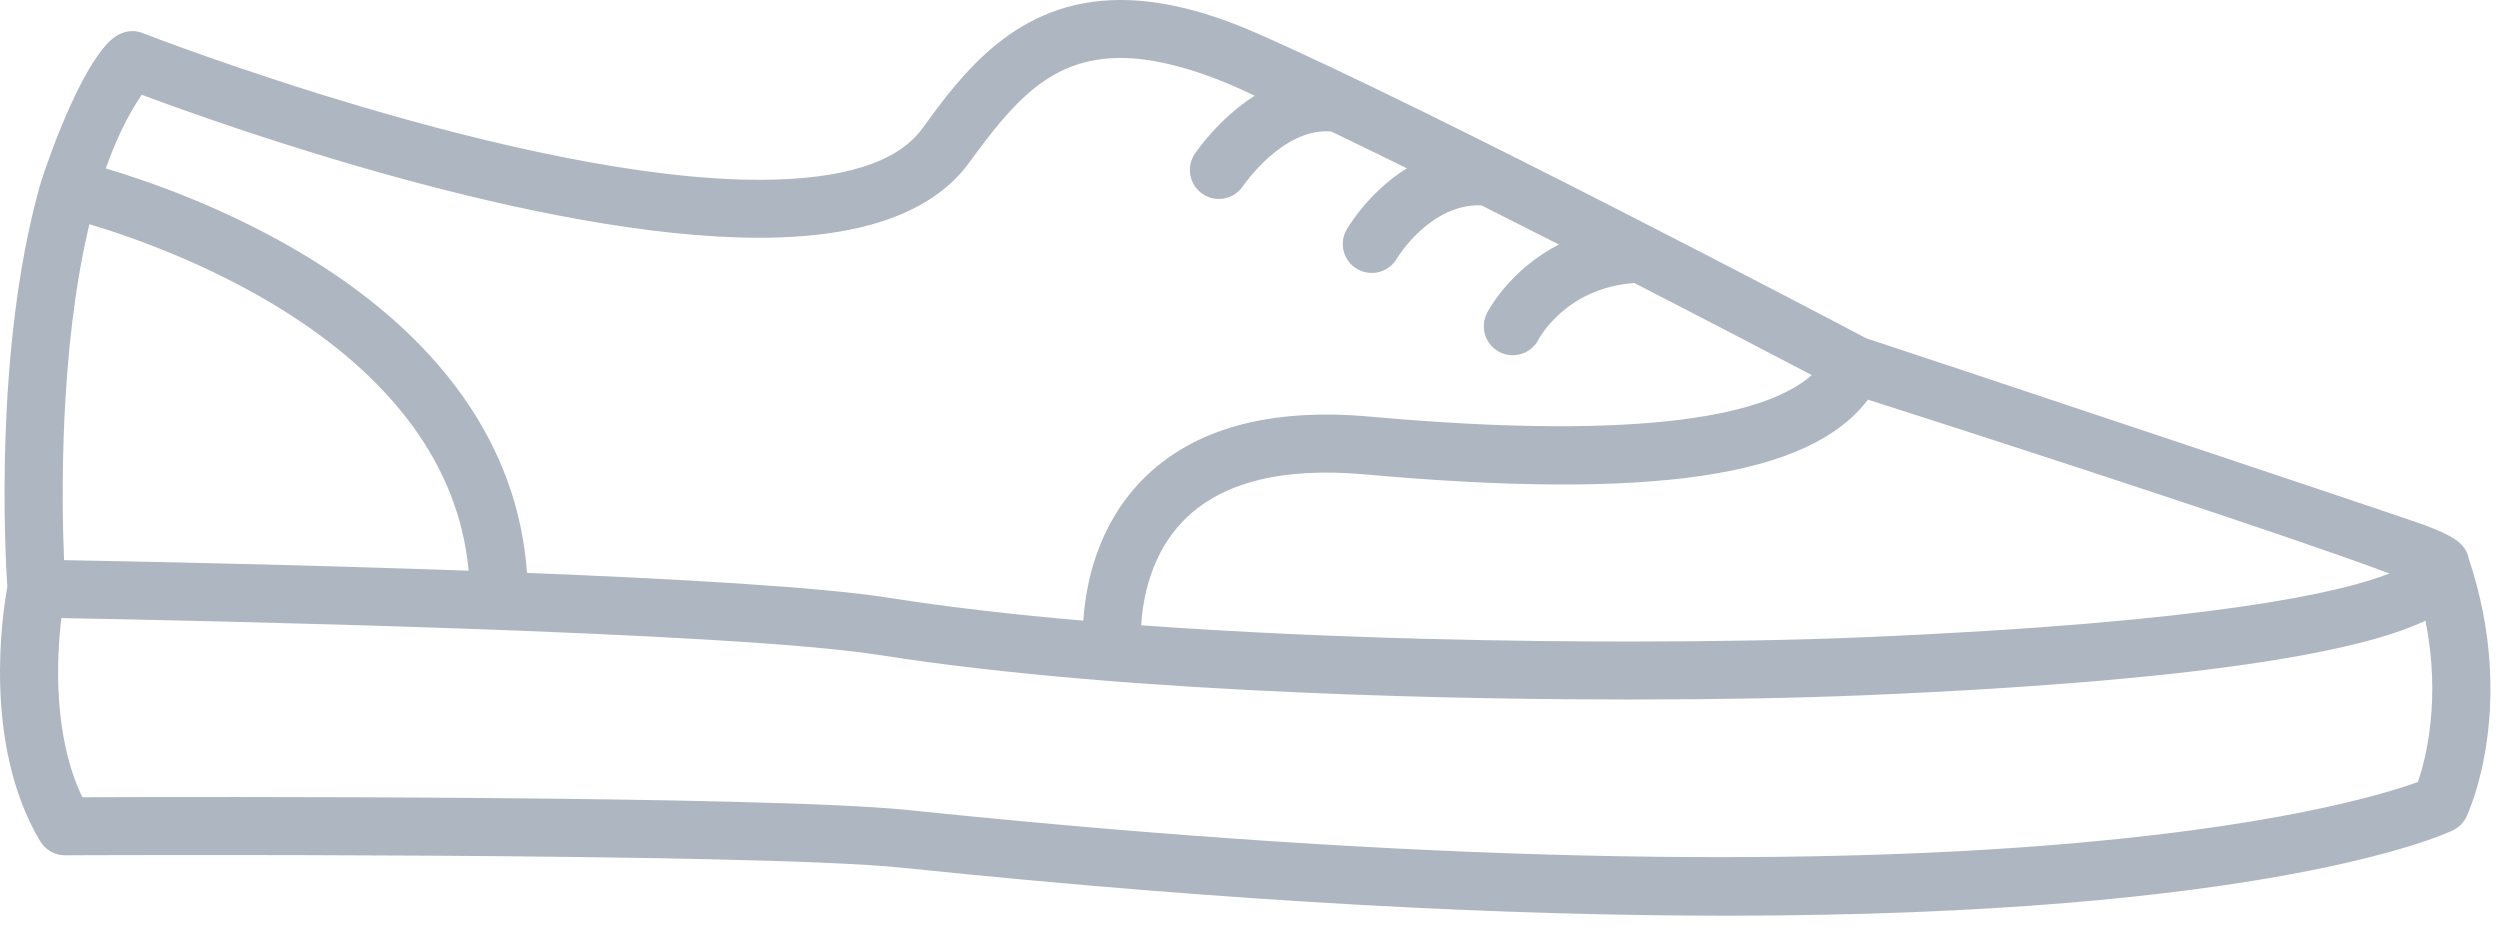 <svg width="115" height="43" viewBox="0 0 115 43" fill="black" xmlns="http://www.w3.org/2000/svg">
    <path d="M111.6 24.179C110.888 23.896 86.762 15.852 85.85 15.562C84.293 14.742 66.06 5.153 57.832 1.537C55.478 0.503 53.42 1.37329e-07 51.541 1.37329e-07C46.733 1.37329e-07 44.242 3.418 42.424 5.914C41.284 7.478 38.762 8.271 34.925 8.271C23.921 8.271 6.718 1.584 6.545 1.516C6.013 1.308 5.444 1.498 5.037 1.901C3.409 3.515 1.808 8.555 1.806 8.647C-0.278 16.161 0.238 25.517 0.337 26.999C0.122 28.165 -0.821 34.23 1.848 38.695C2.089 39.098 2.523 39.344 2.993 39.344C2.995 39.344 2.997 39.344 2.999 39.344C3.315 39.342 34.615 39.201 41.515 39.917C57.132 41.537 69.581 42.122 79.416 42.121C104.169 42.121 112.366 38.419 112.826 38.2C113.104 38.068 113.328 37.845 113.459 37.567C113.557 37.36 115.817 32.457 113.566 25.709C113.426 24.906 112.607 24.58 111.6 24.179ZM85.923 18.383C94.004 20.966 105.658 24.78 109.912 26.379C107.796 27.222 101.906 28.635 85.711 29.314C82.642 29.443 78.905 29.511 74.904 29.511C70.492 29.511 61.454 29.417 52.494 28.763C52.569 27.538 52.937 25.466 54.465 23.924C56.185 22.187 58.985 21.479 62.787 21.822C75.986 23.009 83.238 21.947 85.923 18.383ZM6.519 4.359C10.361 5.796 24.811 10.937 34.926 10.937C39.662 10.937 42.911 9.775 44.58 7.483C46.635 4.662 48.338 2.672 51.542 2.666C54.282 2.66 57.384 4.255 57.715 4.404C56.047 5.466 55.025 6.979 54.956 7.084C54.551 7.697 54.718 8.52 55.33 8.928C55.557 9.079 55.813 9.151 56.067 9.151C56.497 9.151 56.92 8.943 57.178 8.559C57.196 8.531 59.012 5.863 61.233 6.048C62.341 6.579 63.512 7.149 64.717 7.742C62.962 8.829 62.006 10.455 61.945 10.563C61.579 11.199 61.798 12.008 62.432 12.377C62.642 12.499 62.872 12.557 63.099 12.557C63.557 12.557 64.004 12.321 64.253 11.897C64.268 11.871 65.771 9.366 68.141 9.444C69.335 10.043 70.534 10.649 71.711 11.248C69.428 12.418 68.453 14.298 68.397 14.409C68.066 15.067 68.331 15.868 68.99 16.199C69.182 16.296 69.386 16.341 69.587 16.341C70.075 16.341 70.545 16.072 70.78 15.606C70.792 15.582 72.008 13.252 75.175 13.017C78.675 14.815 81.683 16.385 83.341 17.254C81.404 18.974 76.148 20.345 63.027 19.165C58.38 18.746 54.854 19.724 52.548 22.071C50.464 24.192 49.941 26.89 49.833 28.551C46.709 28.281 43.651 27.936 40.865 27.496C37.728 27.001 31.138 26.626 24.241 26.353C23.832 20.486 20.217 15.391 13.721 11.564C10.216 9.499 6.746 8.306 4.866 7.75C5.313 6.487 5.856 5.331 6.519 4.359ZM4.112 10.313C8.171 11.526 20.621 16.062 21.557 26.253C13.68 25.972 5.932 25.82 2.946 25.767C2.833 23.016 2.725 16.096 4.112 10.313ZM111.225 35.971C108.268 37.049 90.682 42.336 41.792 37.264C35.295 36.59 8.857 36.655 3.789 36.674C2.414 33.815 2.611 30.204 2.823 28.432C8.53 28.535 33.57 29.044 40.448 30.13C52.146 31.978 68.441 32.178 74.903 32.178C78.941 32.178 82.717 32.109 85.822 31.979C102.638 31.273 109.02 29.765 111.569 28.552C112.3 32.176 111.581 34.931 111.225 35.971Z" fill="#AEB6C1"/>
</svg>
